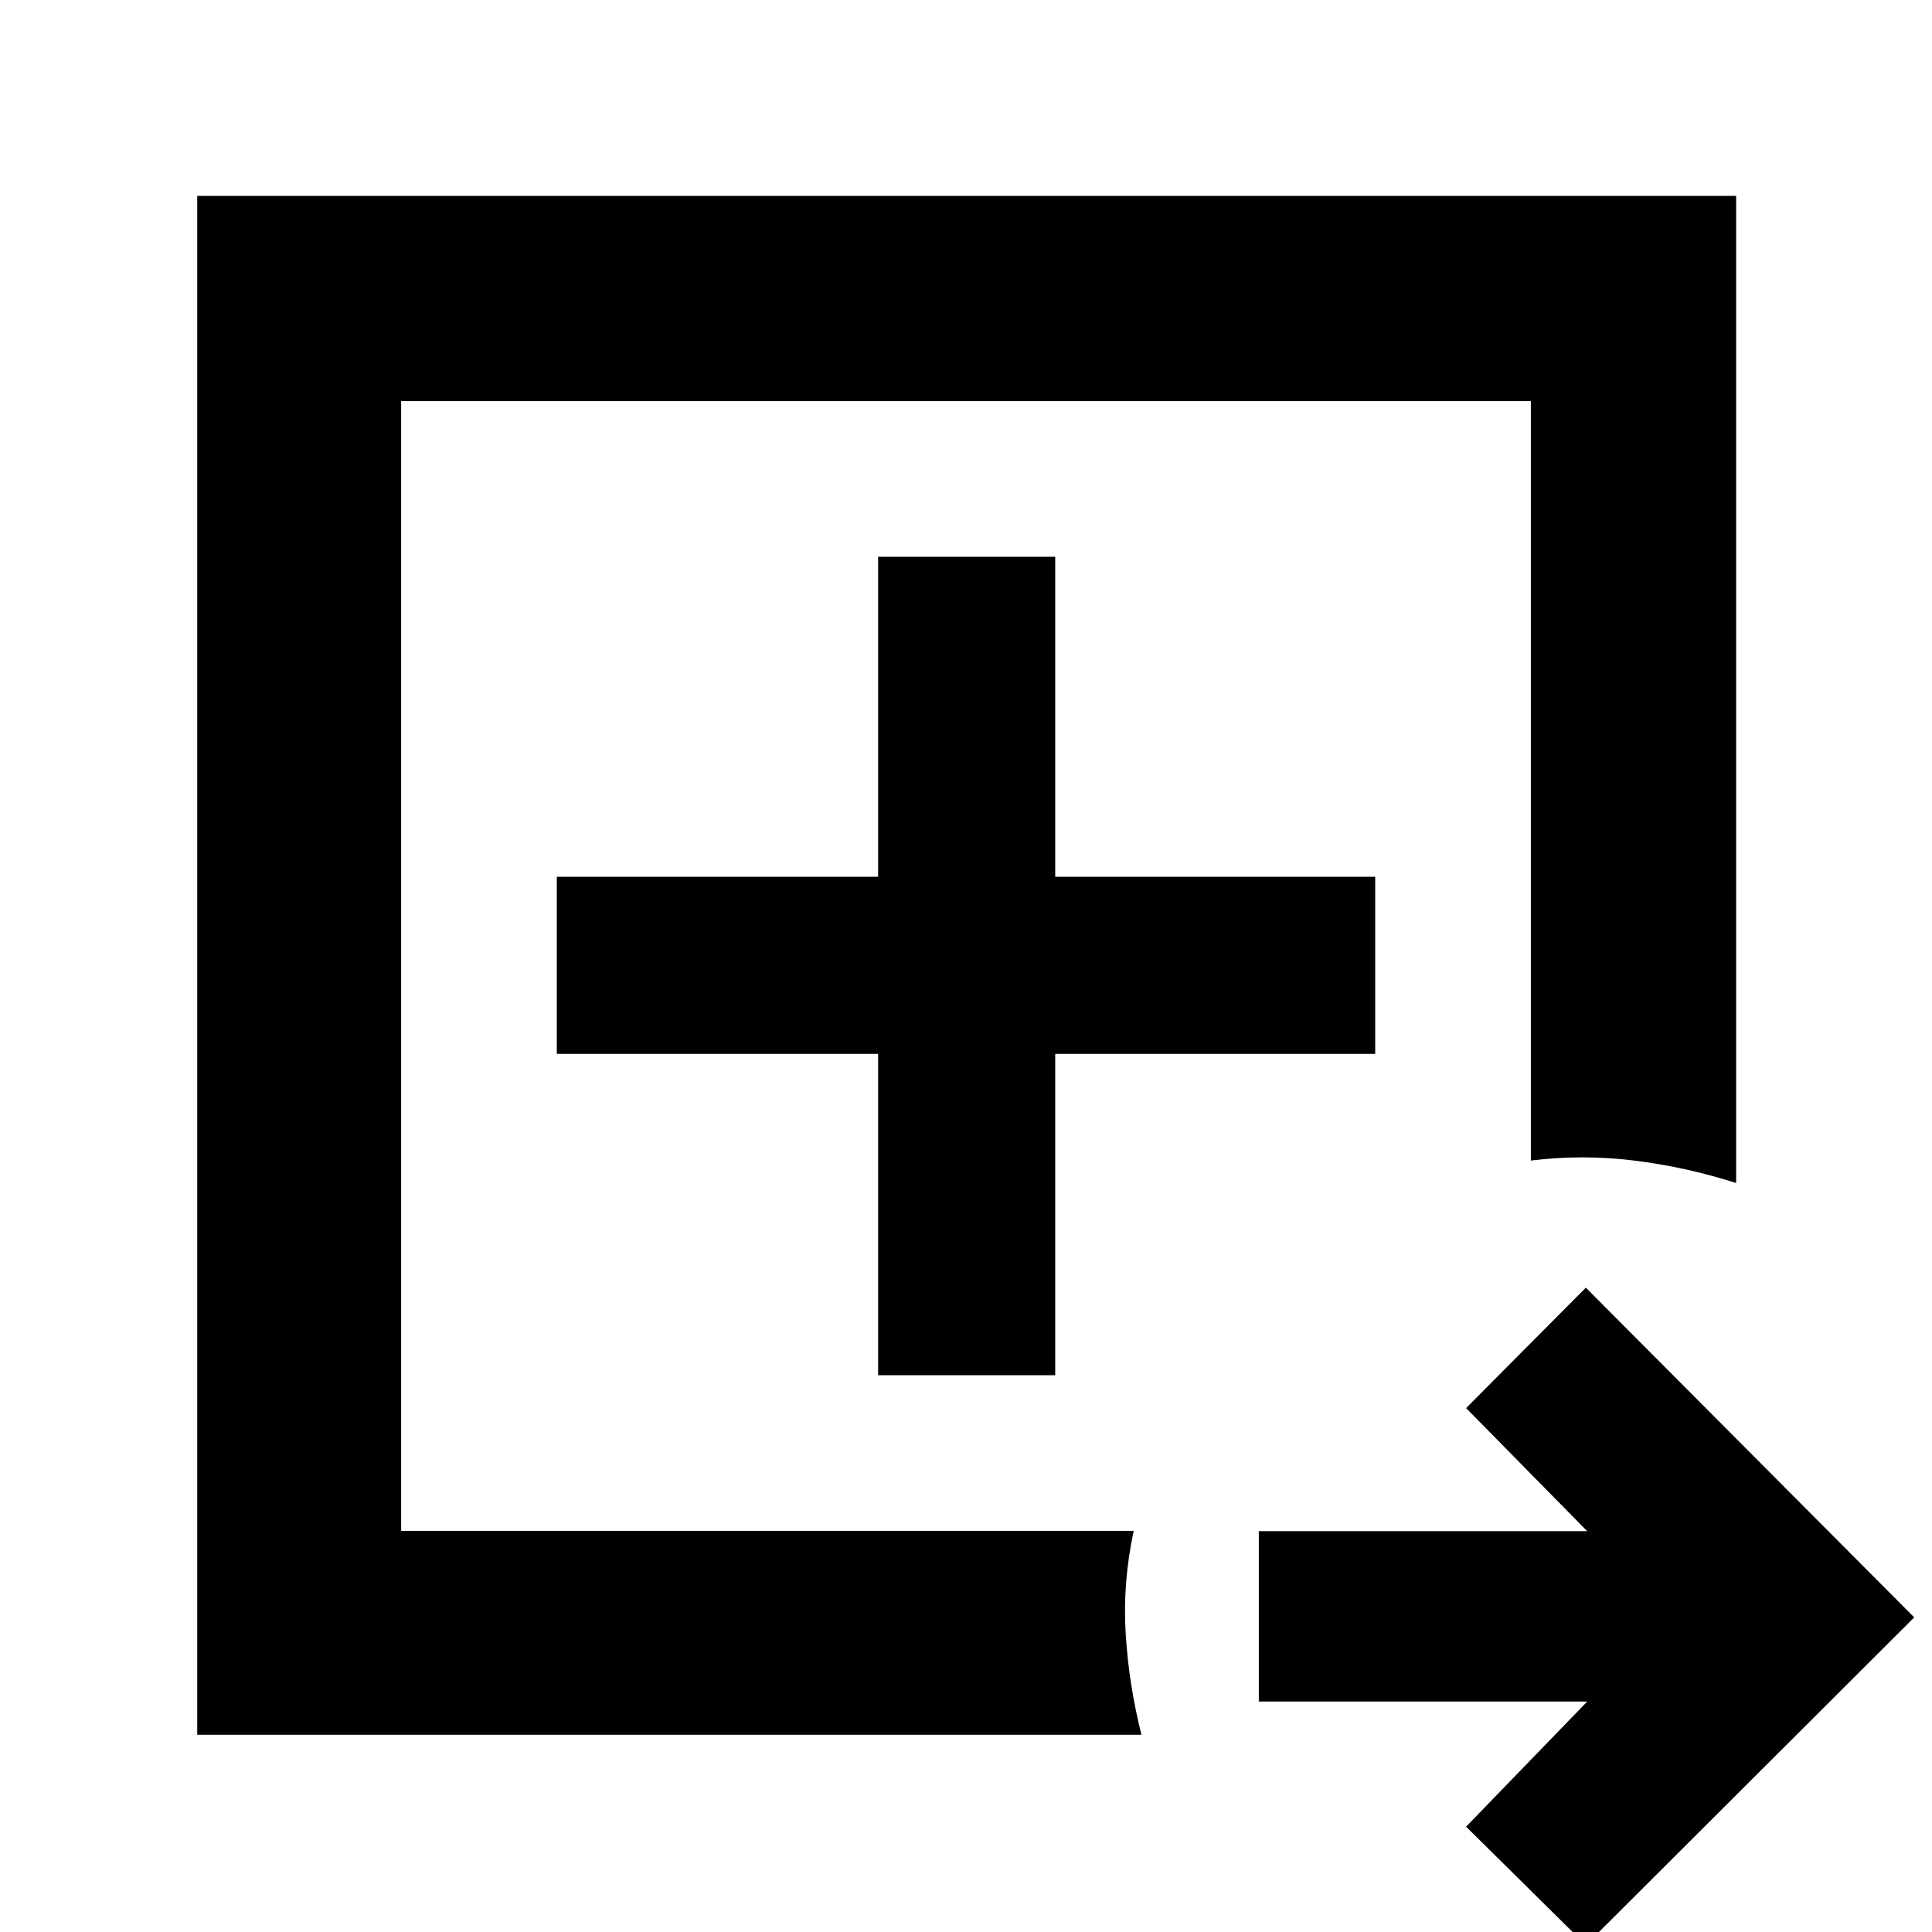 <svg xmlns="http://www.w3.org/2000/svg" height="40" viewBox="0 -960 960 960" width="40"><path d="M199.33-199.33v-561.34 561.34ZM98-98v-764.67h764.67v490.5q-24.99-8-50.74-11.16-25.75-3.17-51.26 0v-377.34H199.33v561.34h364q-5.5 25.51-4 50.76 1.5 25.25 7.84 50.57H98ZM788 6.5l-59.5-58.83 60.17-62.17H625.5v-84.67h163.17l-60.17-61.16 59.5-59.84 163.17 163.84L788 6.5ZM436.33-276.67h88v-159.66h159v-88h-159v-159h-88v159H276.67v88h159.66v159.66Z"/></svg>